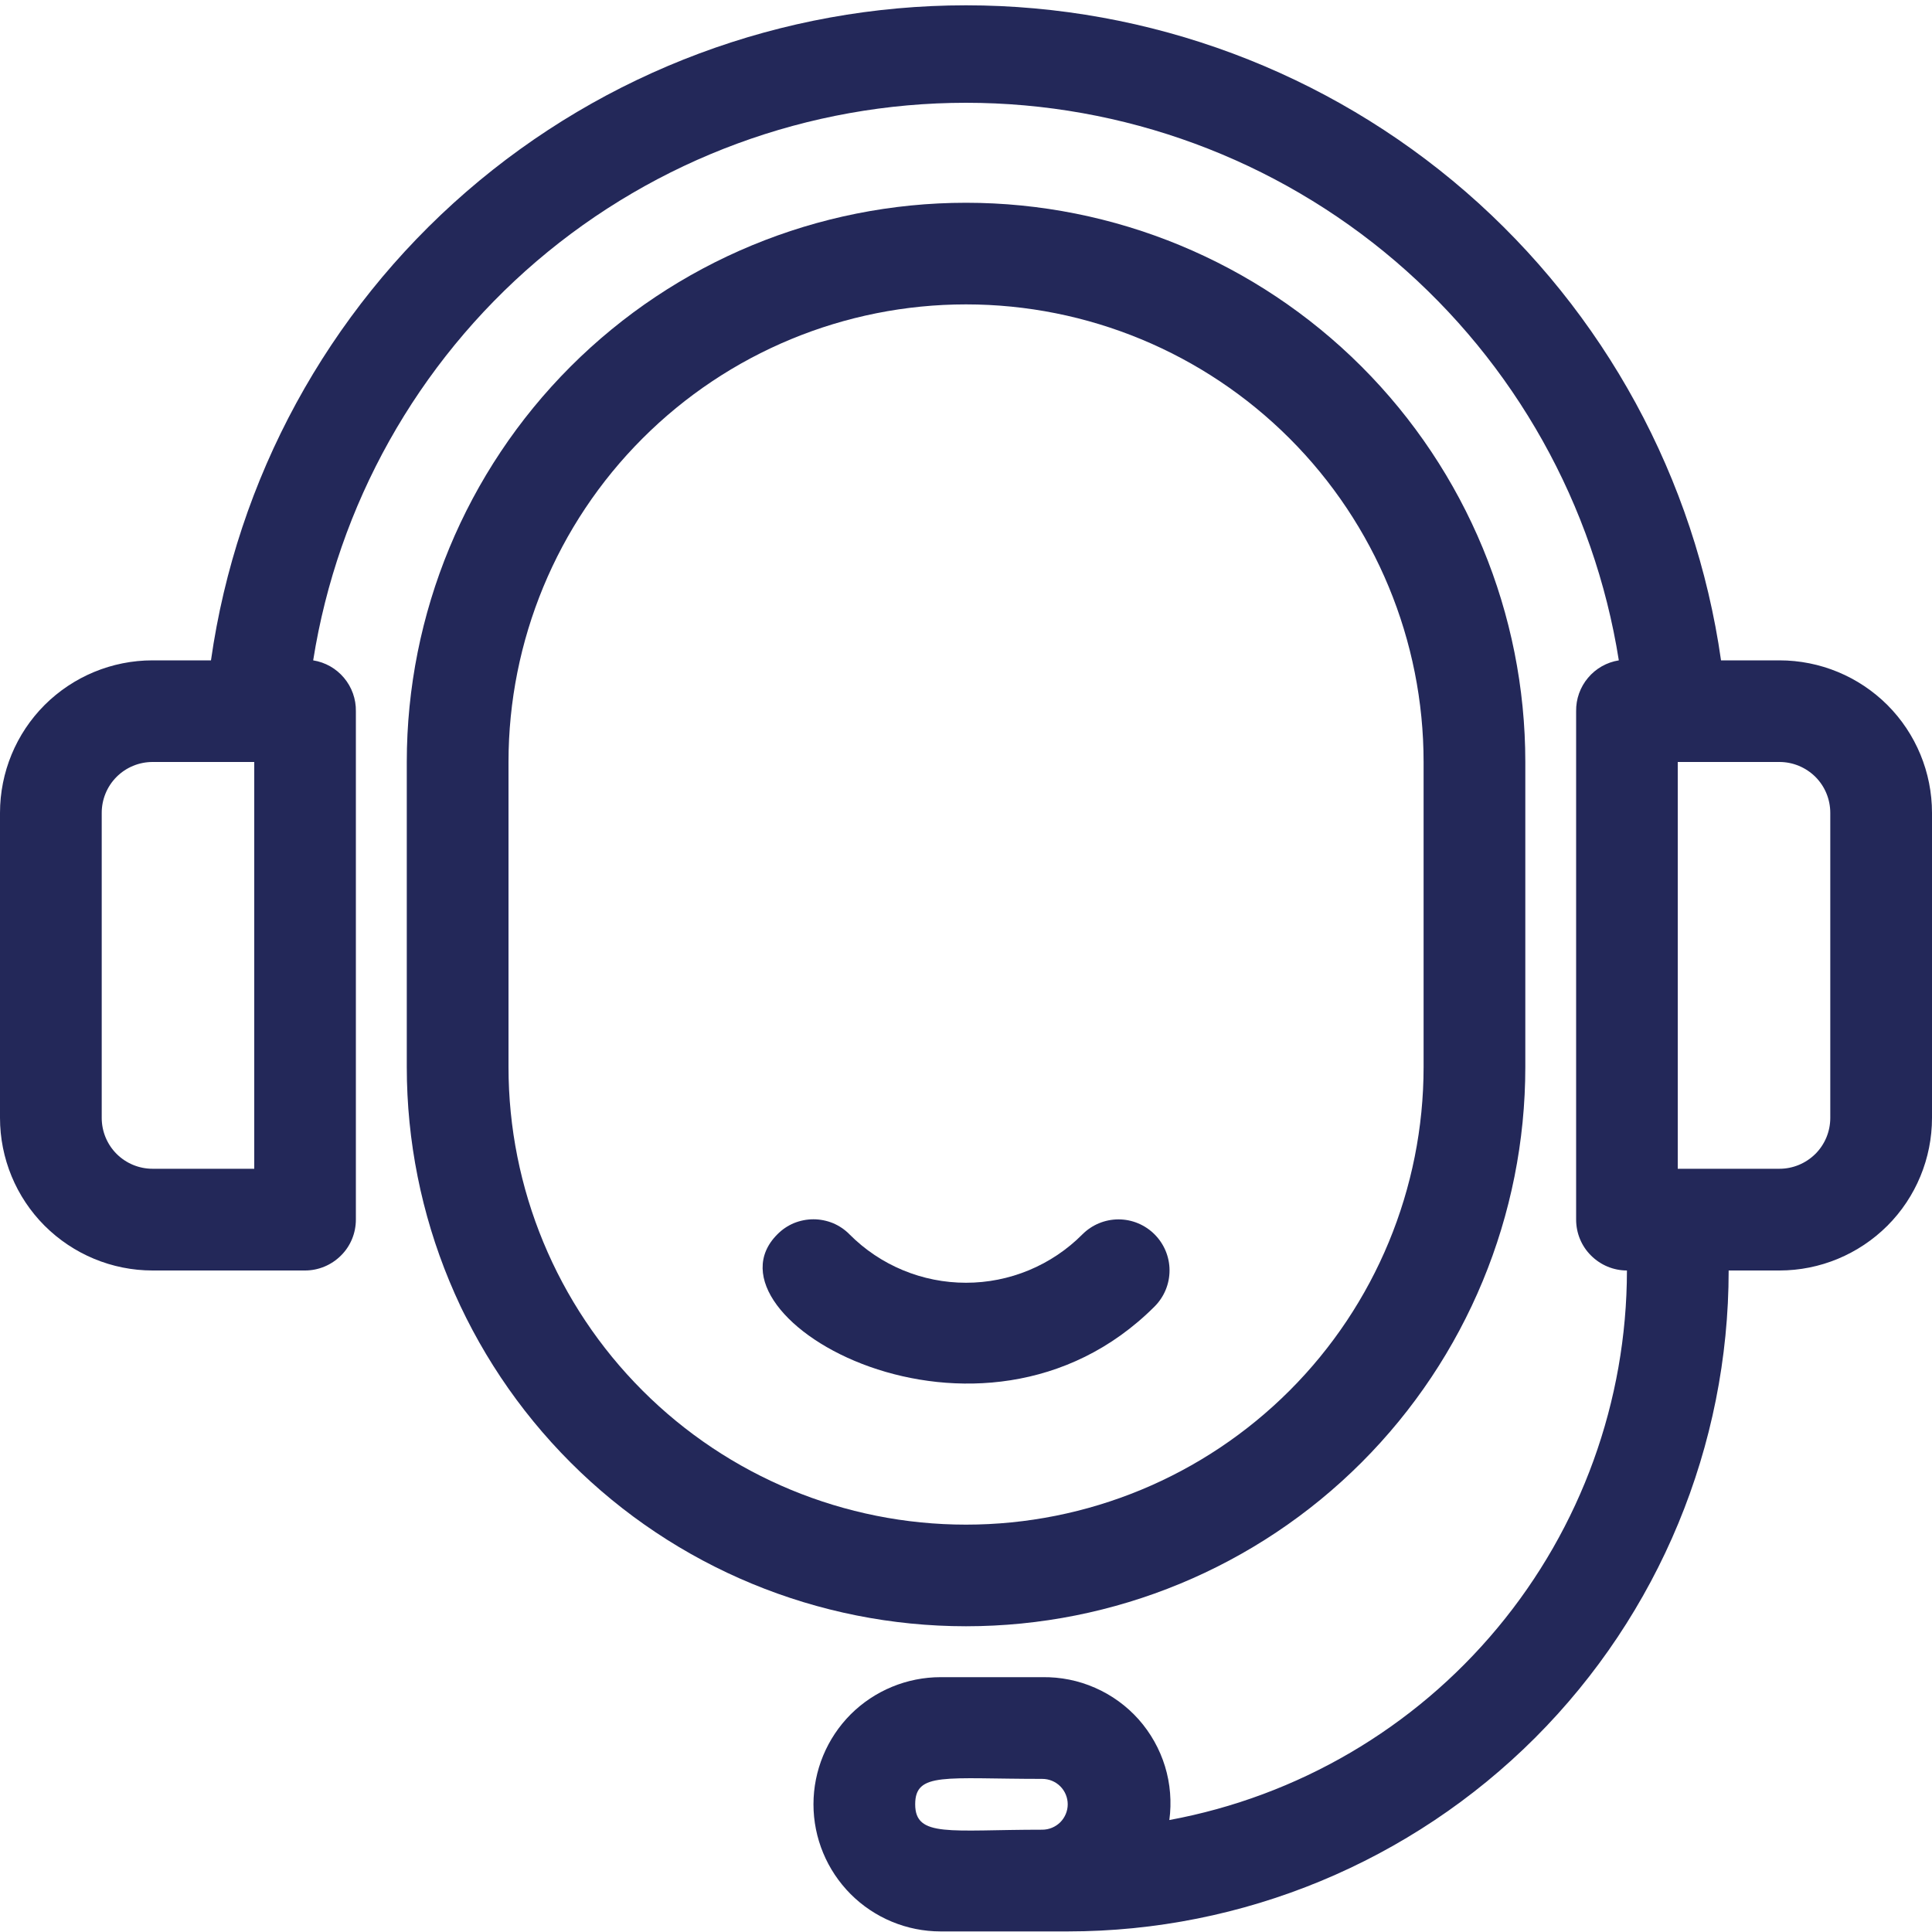 <svg width="20" height="20" viewBox="0 0 20 20" fill="none" xmlns="http://www.w3.org/2000/svg">
<path d="M15.79 11.046V7.888C15.79 6.353 15.18 4.88 14.094 3.794C13.008 2.709 11.536 2.099 10 2.099C8.465 2.099 6.992 2.709 5.907 3.794C4.821 4.88 4.211 6.353 4.211 7.888V11.046C4.211 12.581 4.821 14.054 5.907 15.14C6.992 16.226 8.465 16.835 10 16.835C11.536 16.835 13.008 16.226 14.094 15.14C15.18 14.054 15.79 12.581 15.79 11.046ZM5.264 11.046V7.888C5.264 6.632 5.763 5.427 6.651 4.539C7.539 3.65 8.744 3.151 10 3.151C11.257 3.151 12.461 3.65 13.35 4.539C14.238 5.427 14.737 6.632 14.737 7.888V11.046C14.737 12.302 14.238 13.507 13.35 14.395C12.461 15.284 11.257 15.783 10 15.783C8.744 15.783 7.539 15.284 6.651 14.395C5.763 13.507 5.264 12.302 5.264 11.046Z" fill="#232859"/>
<path d="M18.421 6.836H17.816C17.548 4.954 16.609 3.232 15.174 1.986C13.738 0.741 11.901 0.055 10 0.055C8.099 0.055 6.262 0.741 4.826 1.986C3.39 3.232 2.452 4.954 2.184 6.836H1.579C1.16 6.836 0.759 7.002 0.462 7.298C0.166 7.594 0 7.996 0 8.415V11.572C0 11.991 0.166 12.393 0.462 12.689C0.759 12.985 1.16 13.152 1.579 13.152H3.158C3.297 13.152 3.431 13.096 3.53 12.997C3.629 12.899 3.684 12.765 3.684 12.625V7.362C3.686 7.236 3.642 7.113 3.561 7.017C3.48 6.92 3.367 6.856 3.242 6.836C3.497 5.227 4.318 3.761 5.556 2.703C6.795 1.645 8.371 1.064 10 1.064C11.629 1.064 13.205 1.645 14.444 2.703C15.682 3.761 16.503 5.227 16.758 6.836C16.633 6.856 16.52 6.92 16.439 7.017C16.358 7.113 16.314 7.236 16.316 7.362V12.625C16.316 12.765 16.371 12.899 16.47 12.997C16.569 13.096 16.702 13.152 16.842 13.152C16.841 14.504 16.367 15.813 15.502 16.852C14.637 17.892 13.435 18.595 12.105 18.841C12.13 18.655 12.115 18.465 12.06 18.285C12.005 18.106 11.912 17.94 11.787 17.799C11.662 17.659 11.508 17.547 11.336 17.472C11.164 17.396 10.977 17.359 10.789 17.362H9.737C9.388 17.362 9.053 17.501 8.806 17.747C8.56 17.994 8.421 18.329 8.421 18.678C8.421 19.027 8.56 19.361 8.806 19.608C9.053 19.855 9.388 19.994 9.737 19.994H11.053C12.867 19.994 14.607 19.273 15.891 17.99C17.174 16.706 17.895 14.966 17.895 13.152H18.421C18.84 13.152 19.241 12.985 19.538 12.689C19.834 12.393 20 11.991 20 11.572V8.415C20 7.996 19.834 7.594 19.538 7.298C19.241 7.002 18.84 6.836 18.421 6.836ZM2.632 12.099H1.579C1.439 12.099 1.305 12.043 1.207 11.945C1.108 11.846 1.053 11.712 1.053 11.572V8.415C1.053 8.275 1.108 8.141 1.207 8.042C1.305 7.944 1.439 7.888 1.579 7.888H2.632V12.099ZM9.474 18.678C9.474 18.341 9.784 18.415 10.789 18.415C10.859 18.415 10.926 18.442 10.976 18.492C11.025 18.541 11.053 18.608 11.053 18.678C11.053 18.748 11.025 18.814 10.976 18.864C10.926 18.913 10.859 18.941 10.789 18.941C9.832 18.941 9.474 19.025 9.474 18.678ZM18.947 11.572C18.947 11.712 18.892 11.846 18.793 11.945C18.694 12.043 18.561 12.099 18.421 12.099H17.368V7.888H18.421C18.561 7.888 18.694 7.944 18.793 8.042C18.892 8.141 18.947 8.275 18.947 8.415V11.572Z" fill="#232859"/>
<path d="M11.952 13.525C12.051 13.426 12.107 13.292 12.107 13.151C12.107 13.011 12.051 12.877 11.952 12.778C11.853 12.679 11.719 12.623 11.579 12.623C11.438 12.623 11.304 12.679 11.205 12.778C11.047 12.937 10.859 13.063 10.652 13.149C10.445 13.235 10.224 13.279 10 13.279C9.776 13.279 9.554 13.235 9.347 13.149C9.14 13.063 8.952 12.937 8.794 12.778C8.745 12.728 8.687 12.689 8.623 12.662C8.559 12.636 8.49 12.622 8.421 12.622C8.351 12.622 8.282 12.636 8.218 12.662C8.154 12.689 8.096 12.728 8.047 12.778C7.189 13.636 10.152 15.325 11.952 13.525Z" fill="#232859"/>
</svg>
